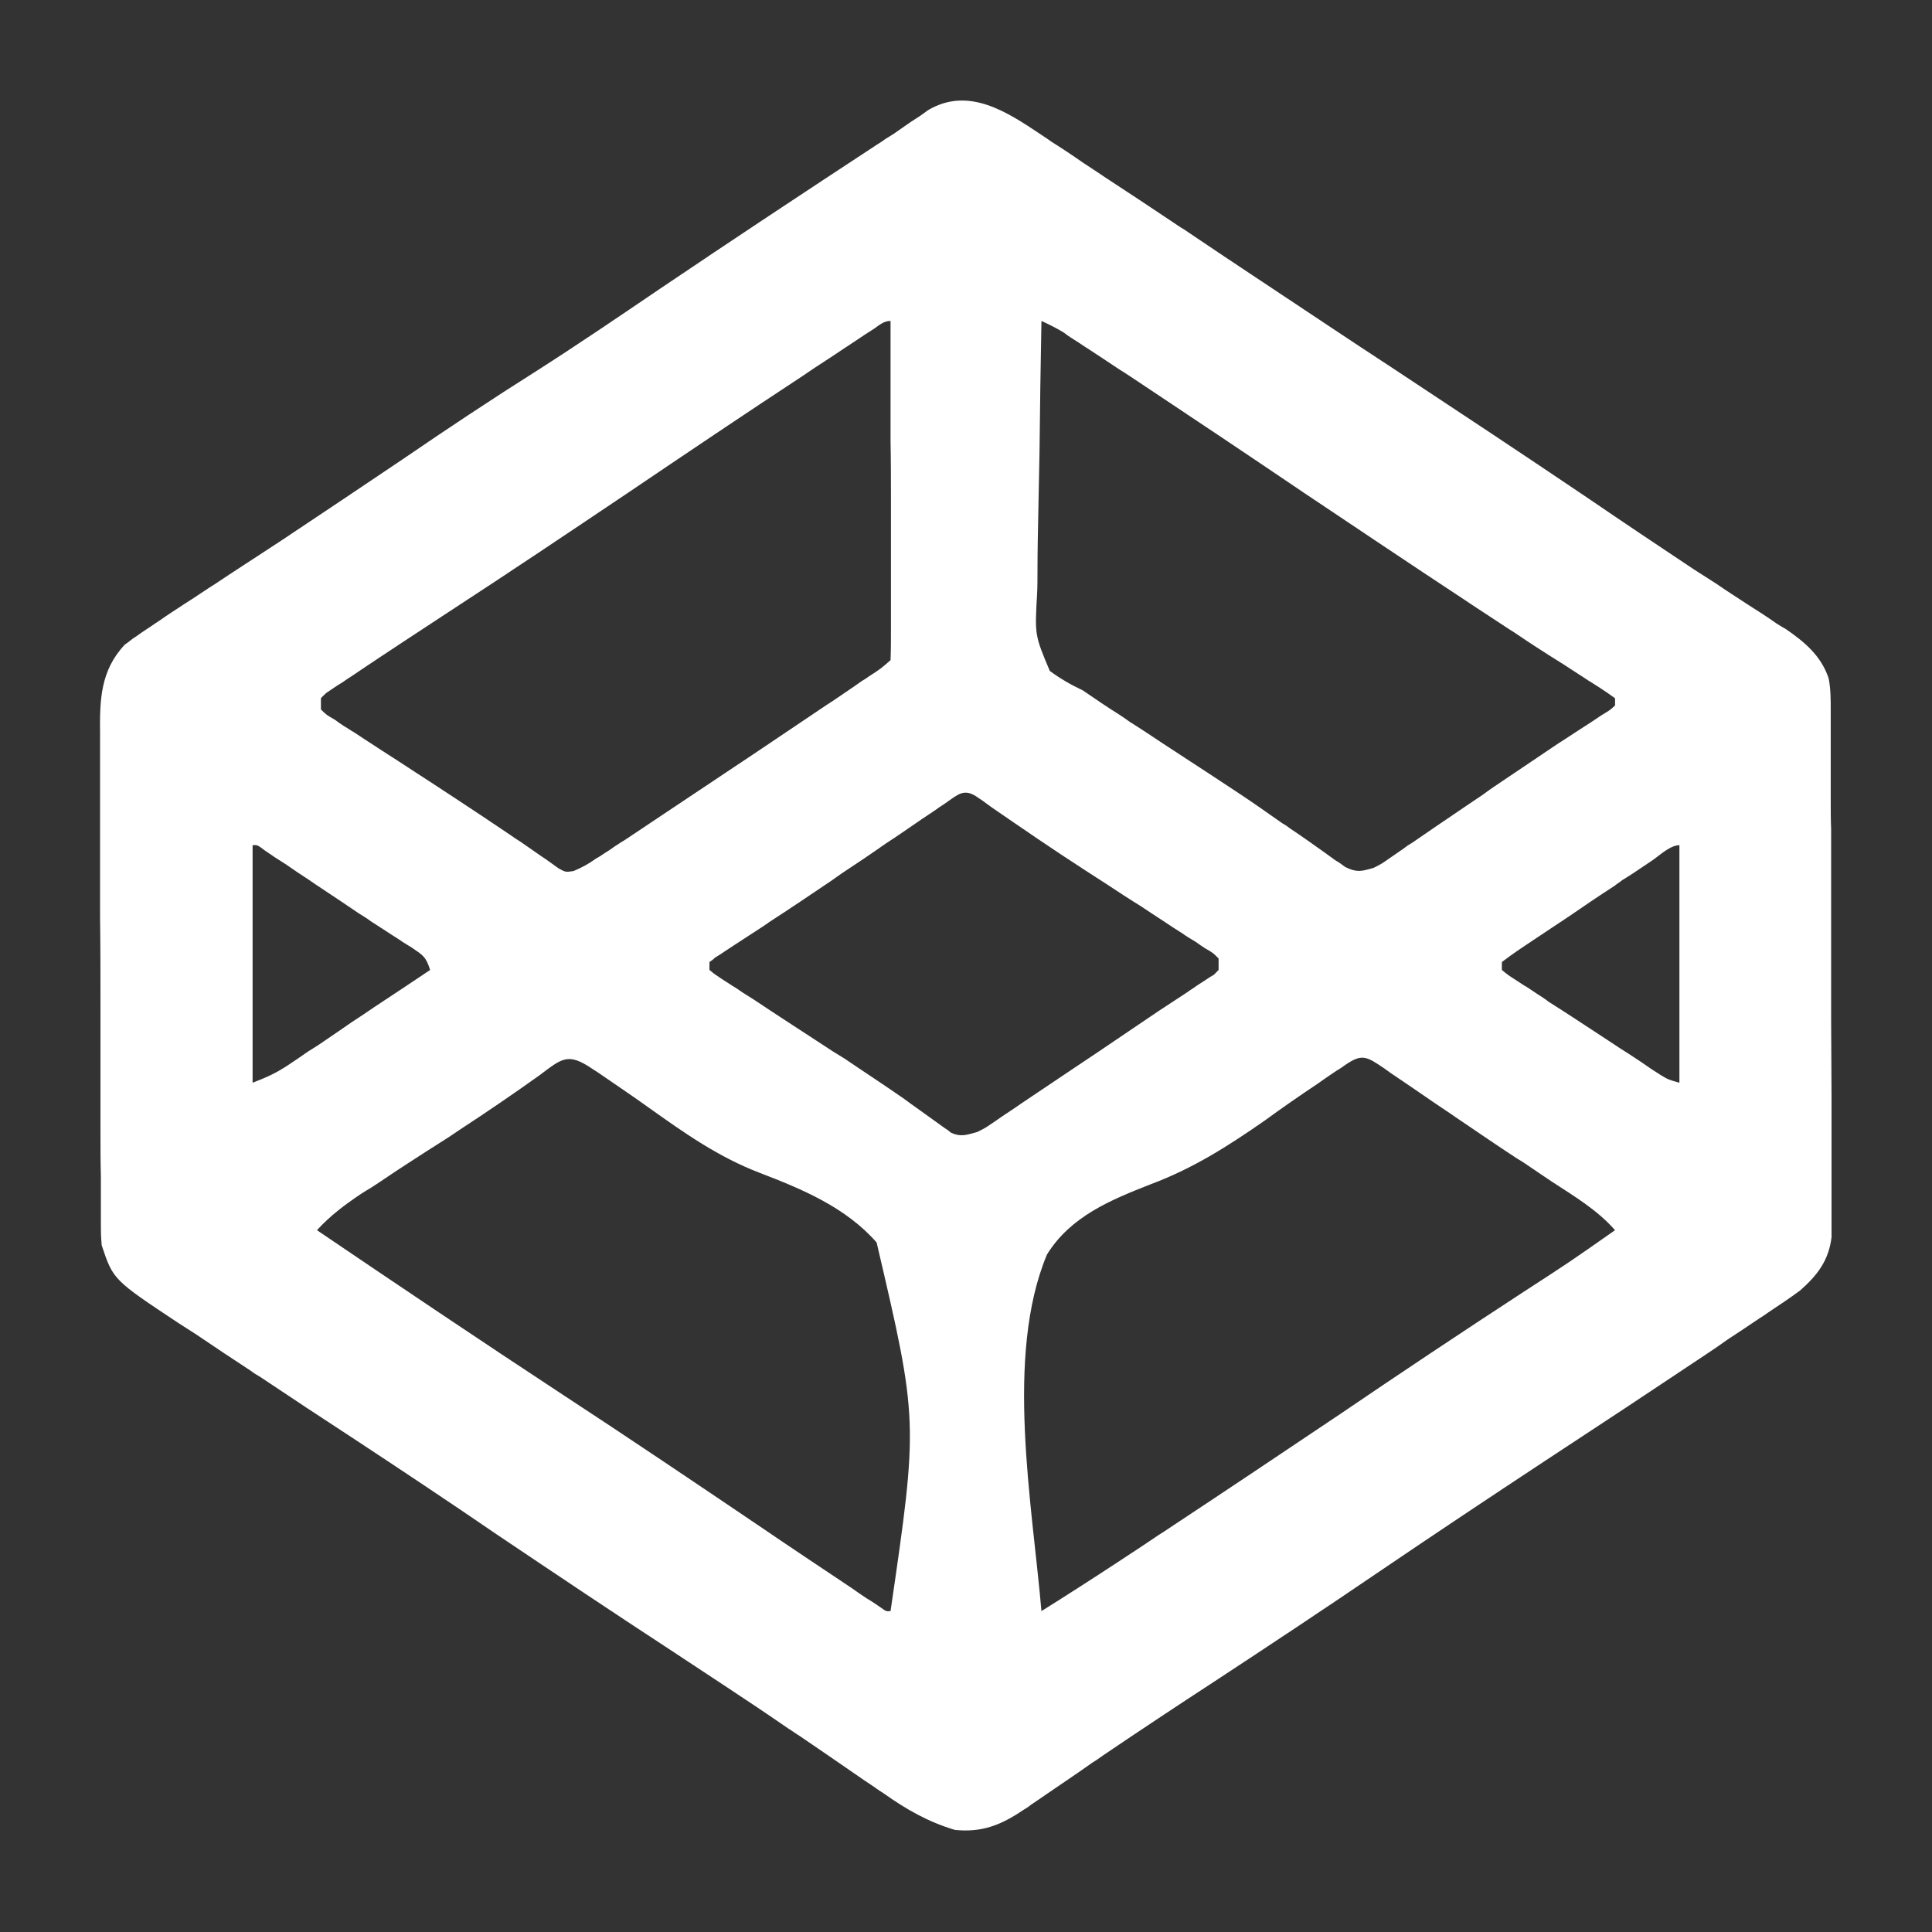 <svg xmlns="http://www.w3.org/2000/svg" xmlns:xlink="http://www.w3.org/1999/xlink" width="19px" height="19px" viewBox="0 0 19 19" version="1.1">
<rect x="0" y="0" width="19" height="19" fill="#333333" stroke="none"/>
<g id="surface1">
<path style=" stroke:none;fill-rule:nonzero;fill:#ffffff;fill-opacity:1;" d="M 10.238 1.324 C 10.273 1.348 10.305 1.367 10.336 1.391 C 10.441 1.457 10.547 1.527 10.648 1.598 C 10.723 1.648 10.797 1.695 10.871 1.746 C 11.094 1.891 11.316 2.039 11.539 2.188 C 11.574 2.211 11.605 2.234 11.641 2.254 C 11.906 2.434 12.176 2.613 12.441 2.789 C 12.859 3.066 13.273 3.344 13.691 3.617 C 14.336 4.043 14.98 4.469 15.621 4.902 C 15.965 5.137 16.309 5.367 16.656 5.598 C 16.73 5.645 16.801 5.691 16.875 5.738 C 16.977 5.809 17.082 5.875 17.188 5.945 C 17.281 6.004 17.379 6.066 17.473 6.133 C 17.5 6.148 17.527 6.168 17.559 6.184 C 17.746 6.312 17.91 6.449 17.984 6.672 C 18.004 6.777 18.004 6.875 18.004 6.98 C 18.004 7.027 18.004 7.074 18.004 7.121 C 18.004 7.172 18.004 7.223 18.004 7.273 C 18.004 7.328 18.004 7.383 18.004 7.438 C 18.004 7.586 18.004 7.73 18.004 7.879 C 18.004 7.969 18.004 8.062 18.008 8.152 C 18.008 8.441 18.008 8.73 18.008 9.016 C 18.008 9.348 18.008 9.68 18.008 10.012 C 18.008 10.27 18.012 10.523 18.012 10.781 C 18.012 10.934 18.012 11.086 18.012 11.238 C 18.012 11.383 18.012 11.527 18.012 11.672 C 18.012 11.727 18.012 11.777 18.012 11.832 C 18.012 11.902 18.012 11.977 18.012 12.047 C 18.012 12.086 18.012 12.129 18.012 12.168 C 17.984 12.398 17.871 12.543 17.703 12.691 C 17.602 12.766 17.496 12.836 17.391 12.906 C 17.359 12.93 17.328 12.949 17.297 12.969 C 17.195 13.039 17.094 13.105 16.992 13.172 C 16.922 13.223 16.852 13.27 16.777 13.32 C 16.25 13.672 15.719 14.023 15.188 14.371 C 14.648 14.727 14.109 15.086 13.574 15.449 C 13.035 15.816 12.492 16.176 11.945 16.535 C 11.574 16.777 11.207 17.02 10.844 17.266 C 10.812 17.289 10.781 17.312 10.746 17.332 C 10.598 17.438 10.445 17.539 10.297 17.641 C 10.242 17.68 10.188 17.715 10.137 17.75 C 10.113 17.77 10.09 17.785 10.062 17.801 C 9.844 17.949 9.656 18.023 9.391 17.996 C 9.129 17.918 8.91 17.793 8.691 17.637 C 8.66 17.617 8.629 17.598 8.598 17.574 C 8.531 17.531 8.465 17.484 8.402 17.441 C 8.223 17.316 8.043 17.195 7.867 17.074 C 7.828 17.051 7.793 17.023 7.754 17 C 7.375 16.738 6.988 16.488 6.605 16.234 C 6.031 15.859 5.461 15.477 4.891 15.094 C 4.418 14.77 3.941 14.453 3.461 14.137 C 3.16 13.941 2.859 13.742 2.562 13.543 C 2.527 13.523 2.496 13.504 2.465 13.48 C 2.285 13.363 2.105 13.242 1.926 13.121 C 1.871 13.086 1.816 13.051 1.762 13.016 C 1.113 12.586 1.113 12.586 1 12.246 C 0.992 12.137 0.992 12.137 0.992 12.016 C 0.992 11.973 0.992 11.926 0.992 11.879 C 0.992 11.828 0.992 11.777 0.992 11.727 C 0.992 11.672 0.992 11.617 0.992 11.566 C 0.988 11.422 0.988 11.273 0.988 11.129 C 0.988 11.039 0.988 10.949 0.988 10.855 C 0.988 10.539 0.988 10.223 0.988 9.902 C 0.988 9.609 0.988 9.312 0.984 9.016 C 0.984 8.762 0.984 8.508 0.984 8.254 C 0.984 8.105 0.984 7.953 0.984 7.801 C 0.984 7.656 0.984 7.516 0.984 7.371 C 0.984 7.32 0.984 7.27 0.984 7.215 C 0.98 6.883 0.988 6.594 1.227 6.34 C 1.266 6.312 1.266 6.312 1.305 6.281 C 1.336 6.262 1.363 6.242 1.395 6.219 C 1.426 6.199 1.453 6.18 1.484 6.16 C 1.512 6.141 1.539 6.121 1.566 6.105 C 1.648 6.047 1.734 5.992 1.816 5.938 C 1.848 5.918 1.883 5.895 1.914 5.875 C 1.98 5.832 2.047 5.785 2.117 5.742 C 2.297 5.621 2.48 5.504 2.664 5.383 C 2.699 5.359 2.738 5.336 2.777 5.309 C 3.172 5.047 3.566 4.781 3.961 4.516 C 4.395 4.219 4.836 3.926 5.281 3.645 C 5.691 3.383 6.094 3.109 6.496 2.836 C 7.203 2.359 7.91 1.891 8.625 1.422 C 8.652 1.406 8.68 1.387 8.707 1.367 C 8.734 1.352 8.762 1.332 8.789 1.316 C 8.844 1.277 8.902 1.238 8.957 1.199 C 8.988 1.18 9.016 1.16 9.047 1.141 C 9.074 1.121 9.102 1.102 9.129 1.082 C 9.527 0.848 9.906 1.102 10.238 1.324 Z M 10.242 3.156 C 10.234 3.586 10.227 4.016 10.223 4.445 C 10.219 4.645 10.215 4.844 10.211 5.043 C 10.207 5.238 10.203 5.43 10.203 5.625 C 10.203 5.695 10.203 5.77 10.199 5.844 C 10.176 6.246 10.176 6.246 10.324 6.598 C 10.43 6.676 10.531 6.734 10.648 6.789 C 10.711 6.832 10.77 6.871 10.832 6.914 C 10.891 6.953 10.949 6.992 11.012 7.031 C 11.059 7.062 11.059 7.062 11.109 7.098 C 11.215 7.164 11.32 7.234 11.426 7.305 C 12.258 7.848 12.258 7.848 12.613 8.098 C 12.641 8.113 12.664 8.129 12.688 8.148 C 12.801 8.223 12.91 8.301 13.02 8.379 C 13.059 8.406 13.094 8.434 13.133 8.461 C 13.168 8.48 13.199 8.504 13.23 8.527 C 13.344 8.582 13.387 8.57 13.508 8.535 C 13.586 8.496 13.586 8.496 13.664 8.441 C 13.691 8.422 13.723 8.402 13.754 8.379 C 13.785 8.359 13.816 8.336 13.848 8.312 C 13.883 8.293 13.914 8.27 13.949 8.246 C 14.055 8.172 14.16 8.102 14.27 8.027 C 14.371 7.957 14.477 7.887 14.582 7.816 C 14.648 7.766 14.719 7.719 14.789 7.672 C 14.969 7.551 15.148 7.43 15.328 7.309 C 15.367 7.285 15.402 7.262 15.438 7.238 C 15.508 7.191 15.578 7.148 15.648 7.102 C 15.695 7.07 15.695 7.07 15.742 7.039 C 15.77 7.023 15.797 7.004 15.824 6.988 C 15.844 6.973 15.863 6.957 15.883 6.938 C 15.883 6.914 15.883 6.891 15.883 6.867 C 15.793 6.801 15.707 6.746 15.613 6.688 C 15.555 6.648 15.496 6.613 15.438 6.574 C 15.41 6.555 15.379 6.535 15.348 6.516 C 15.191 6.418 15.039 6.32 14.891 6.219 C 14.859 6.199 14.828 6.18 14.793 6.156 C 14.695 6.09 14.594 6.027 14.496 5.961 C 14.461 5.938 14.426 5.914 14.391 5.891 C 13.863 5.543 13.344 5.195 12.82 4.844 C 12.254 4.461 11.688 4.082 11.117 3.703 C 11.082 3.68 11.047 3.656 11.008 3.633 C 10.906 3.566 10.809 3.5 10.707 3.434 C 10.676 3.414 10.645 3.395 10.617 3.375 C 10.574 3.348 10.574 3.348 10.531 3.32 C 10.508 3.305 10.484 3.289 10.461 3.27 C 10.391 3.227 10.316 3.191 10.242 3.156 Z M 8.594 3.234 C 8.562 3.254 8.535 3.273 8.508 3.289 C 8.461 3.32 8.461 3.32 8.414 3.352 C 8.383 3.371 8.352 3.395 8.32 3.414 C 8.215 3.484 8.109 3.555 8 3.625 C 7.965 3.648 7.93 3.672 7.891 3.699 C 7.32 4.074 6.758 4.453 6.191 4.836 C 5.605 5.23 5.016 5.625 4.422 6.012 C 4.266 6.113 4.109 6.219 3.953 6.32 C 3.887 6.363 3.824 6.406 3.758 6.449 C 3.656 6.516 3.559 6.582 3.461 6.648 C 3.43 6.668 3.398 6.688 3.367 6.711 C 3.34 6.727 3.309 6.746 3.281 6.766 C 3.258 6.781 3.23 6.801 3.207 6.816 C 3.191 6.832 3.172 6.848 3.156 6.867 C 3.156 6.902 3.156 6.938 3.156 6.977 C 3.211 7.031 3.211 7.031 3.293 7.078 C 3.32 7.098 3.352 7.121 3.383 7.141 C 3.418 7.16 3.449 7.184 3.484 7.203 C 3.52 7.227 3.555 7.25 3.59 7.273 C 3.699 7.344 3.812 7.418 3.922 7.488 C 4.031 7.559 4.137 7.629 4.246 7.699 C 4.316 7.746 4.391 7.793 4.461 7.84 C 4.645 7.961 4.828 8.082 5.012 8.207 C 5.062 8.242 5.062 8.242 5.117 8.277 C 5.184 8.324 5.254 8.371 5.32 8.418 C 5.367 8.449 5.367 8.449 5.41 8.48 C 5.438 8.5 5.465 8.52 5.492 8.539 C 5.562 8.578 5.562 8.578 5.641 8.566 C 5.723 8.531 5.789 8.496 5.859 8.445 C 5.887 8.43 5.918 8.41 5.945 8.391 C 5.977 8.371 6.008 8.352 6.039 8.328 C 6.07 8.309 6.102 8.285 6.137 8.266 C 6.242 8.195 6.348 8.125 6.453 8.055 C 6.527 8.004 6.602 7.957 6.676 7.906 C 7.164 7.582 7.648 7.258 8.133 6.93 C 8.164 6.91 8.195 6.891 8.223 6.871 C 8.309 6.812 8.391 6.758 8.473 6.699 C 8.5 6.684 8.523 6.668 8.551 6.648 C 8.66 6.578 8.66 6.578 8.758 6.492 C 8.762 6.391 8.762 6.289 8.762 6.184 C 8.762 6.133 8.762 6.133 8.762 6.086 C 8.762 5.977 8.762 5.867 8.762 5.762 C 8.762 5.684 8.762 5.609 8.762 5.535 C 8.762 5.34 8.762 5.141 8.762 4.945 C 8.762 4.742 8.762 4.539 8.758 4.34 C 8.758 3.945 8.758 3.551 8.758 3.156 C 8.691 3.156 8.645 3.199 8.594 3.234 Z M 9.32 7.883 C 9.293 7.902 9.266 7.922 9.234 7.941 C 9.203 7.965 9.172 7.984 9.137 8.008 C 9.105 8.031 9.07 8.051 9.039 8.074 C 8.93 8.148 8.824 8.223 8.715 8.293 C 8.57 8.395 8.426 8.492 8.277 8.59 C 8.242 8.613 8.207 8.641 8.172 8.664 C 7.969 8.801 7.766 8.938 7.562 9.07 C 7.543 9.086 7.52 9.098 7.5 9.113 C 7.402 9.176 7.309 9.238 7.211 9.301 C 7.18 9.32 7.148 9.344 7.117 9.363 C 7.09 9.383 7.062 9.398 7.031 9.418 C 7.016 9.434 6.996 9.449 6.977 9.461 C 6.977 9.488 6.977 9.512 6.977 9.539 C 7.035 9.586 7.035 9.586 7.113 9.637 C 7.145 9.656 7.172 9.676 7.203 9.695 C 7.238 9.715 7.27 9.738 7.305 9.762 C 7.355 9.793 7.355 9.793 7.41 9.828 C 7.52 9.902 7.629 9.973 7.742 10.047 C 7.891 10.145 8.043 10.242 8.191 10.34 C 8.23 10.363 8.266 10.387 8.305 10.41 C 8.5 10.543 8.699 10.672 8.895 10.809 C 8.93 10.836 8.969 10.863 9.008 10.891 C 9.074 10.938 9.137 10.984 9.203 11.031 C 9.23 11.051 9.258 11.07 9.285 11.09 C 9.309 11.105 9.332 11.121 9.355 11.141 C 9.453 11.184 9.508 11.16 9.609 11.133 C 9.688 11.094 9.688 11.094 9.762 11.043 C 9.793 11.023 9.82 11.004 9.848 10.984 C 9.879 10.965 9.91 10.941 9.941 10.922 C 9.988 10.891 9.988 10.891 10.039 10.855 C 10.145 10.785 10.246 10.715 10.352 10.645 C 10.422 10.598 10.492 10.551 10.562 10.504 C 10.703 10.41 10.844 10.316 10.98 10.223 C 11.117 10.129 11.254 10.039 11.391 9.945 C 11.484 9.883 11.582 9.82 11.676 9.758 C 11.707 9.734 11.742 9.715 11.773 9.691 C 11.805 9.672 11.832 9.652 11.863 9.633 C 11.898 9.609 11.898 9.609 11.938 9.586 C 11.953 9.57 11.969 9.555 11.984 9.539 C 11.984 9.5 11.984 9.465 11.984 9.426 C 11.93 9.371 11.93 9.371 11.848 9.324 C 11.82 9.305 11.789 9.285 11.758 9.262 C 11.727 9.242 11.691 9.223 11.656 9.199 C 11.625 9.176 11.59 9.156 11.555 9.133 C 11.445 9.059 11.332 8.988 11.223 8.914 C 11.109 8.844 10.996 8.77 10.883 8.695 C 10.809 8.648 10.734 8.598 10.66 8.551 C 10.352 8.352 10.051 8.145 9.75 7.938 C 9.707 7.906 9.707 7.906 9.664 7.875 C 9.641 7.859 9.617 7.844 9.594 7.828 C 9.48 7.758 9.422 7.812 9.32 7.883 Z M 2.484 8.312 C 2.484 9.086 2.484 9.855 2.484 10.648 C 2.625 10.594 2.719 10.551 2.836 10.473 C 2.867 10.453 2.898 10.43 2.93 10.41 C 2.965 10.387 2.996 10.363 3.031 10.34 C 3.066 10.32 3.098 10.297 3.137 10.273 C 3.246 10.199 3.355 10.125 3.461 10.051 C 3.535 10.004 3.609 9.953 3.684 9.902 C 3.867 9.781 4.051 9.66 4.23 9.539 C 4.188 9.406 4.16 9.395 4.051 9.32 C 4.02 9.301 3.988 9.281 3.957 9.262 C 3.926 9.238 3.891 9.219 3.855 9.195 C 3.785 9.148 3.715 9.105 3.645 9.059 C 3.609 9.031 3.57 9.008 3.531 8.984 C 3.41 8.902 3.289 8.82 3.164 8.738 C 3.105 8.699 3.105 8.699 3.043 8.656 C 2.965 8.605 2.883 8.551 2.805 8.496 C 2.77 8.473 2.73 8.449 2.695 8.426 C 2.664 8.402 2.629 8.383 2.598 8.359 C 2.531 8.309 2.531 8.309 2.484 8.312 Z M 16.25 8.461 C 16.227 8.477 16.203 8.492 16.18 8.508 C 16.105 8.559 16.031 8.609 15.953 8.656 C 15.93 8.676 15.902 8.691 15.879 8.711 C 15.727 8.809 15.578 8.91 15.43 9.012 C 15.371 9.051 15.312 9.09 15.254 9.129 C 15.168 9.188 15.082 9.242 14.996 9.301 C 14.973 9.316 14.949 9.332 14.926 9.348 C 14.871 9.387 14.82 9.422 14.77 9.461 C 14.77 9.488 14.77 9.512 14.77 9.539 C 14.832 9.59 14.832 9.59 14.918 9.645 C 14.949 9.664 14.98 9.688 15.016 9.707 C 15.051 9.73 15.086 9.754 15.121 9.777 C 15.16 9.801 15.195 9.824 15.23 9.852 C 15.309 9.902 15.383 9.949 15.461 10 C 15.578 10.078 15.695 10.152 15.812 10.23 C 15.887 10.281 15.961 10.328 16.035 10.375 C 16.07 10.398 16.105 10.422 16.141 10.445 C 16.191 10.48 16.191 10.48 16.238 10.512 C 16.27 10.531 16.297 10.551 16.328 10.57 C 16.406 10.617 16.406 10.617 16.516 10.648 C 16.516 9.879 16.516 9.105 16.516 8.312 C 16.426 8.312 16.324 8.41 16.25 8.461 Z M 5.301 10.578 C 5.043 10.762 4.785 10.938 4.523 11.109 C 4.488 11.133 4.453 11.156 4.418 11.18 C 4.27 11.273 4.125 11.367 3.98 11.461 C 3.871 11.531 3.766 11.605 3.656 11.676 C 3.625 11.695 3.59 11.715 3.555 11.738 C 3.391 11.848 3.25 11.953 3.117 12.098 C 3.918 12.641 4.719 13.18 5.527 13.711 C 6.184 14.141 6.832 14.578 7.48 15.016 C 7.777 15.219 8.078 15.418 8.375 15.617 C 8.41 15.641 8.441 15.664 8.477 15.688 C 8.523 15.719 8.523 15.719 8.574 15.75 C 8.602 15.77 8.629 15.785 8.656 15.805 C 8.715 15.848 8.715 15.848 8.758 15.844 C 9.031 13.973 9.031 13.973 8.621 12.219 C 8.32 11.875 7.891 11.695 7.473 11.535 C 7.066 11.379 6.734 11.145 6.383 10.895 C 6.23 10.785 6.074 10.68 5.914 10.57 C 5.875 10.543 5.875 10.543 5.832 10.516 C 5.582 10.344 5.527 10.41 5.301 10.578 Z M 13.23 10.473 C 13.203 10.492 13.176 10.512 13.148 10.527 C 13.102 10.559 13.102 10.559 13.055 10.59 C 13.023 10.613 12.992 10.633 12.961 10.656 C 12.785 10.773 12.609 10.895 12.438 11.02 C 12.074 11.273 11.738 11.488 11.32 11.645 C 10.922 11.801 10.531 11.961 10.297 12.336 C 9.879 13.332 10.152 14.797 10.242 15.844 C 10.492 15.688 10.742 15.527 10.992 15.363 C 11.023 15.344 11.055 15.32 11.086 15.301 C 11.188 15.234 11.289 15.168 11.391 15.098 C 11.43 15.074 11.465 15.051 11.5 15.027 C 12.062 14.656 12.621 14.281 13.18 13.906 C 13.777 13.5 14.375 13.102 14.98 12.707 C 15.438 12.41 15.438 12.41 15.883 12.098 C 15.707 11.898 15.484 11.766 15.262 11.621 C 15.176 11.562 15.086 11.504 14.996 11.441 C 14.973 11.426 14.949 11.41 14.922 11.395 C 14.73 11.27 14.543 11.141 14.352 11.012 C 14.324 10.992 14.293 10.973 14.266 10.953 C 14.148 10.875 14.035 10.797 13.922 10.719 C 13.84 10.664 13.762 10.609 13.68 10.555 C 13.656 10.539 13.633 10.52 13.609 10.504 C 13.441 10.391 13.395 10.359 13.23 10.473 Z M 13.23 10.473 "/>
</g>
</svg>